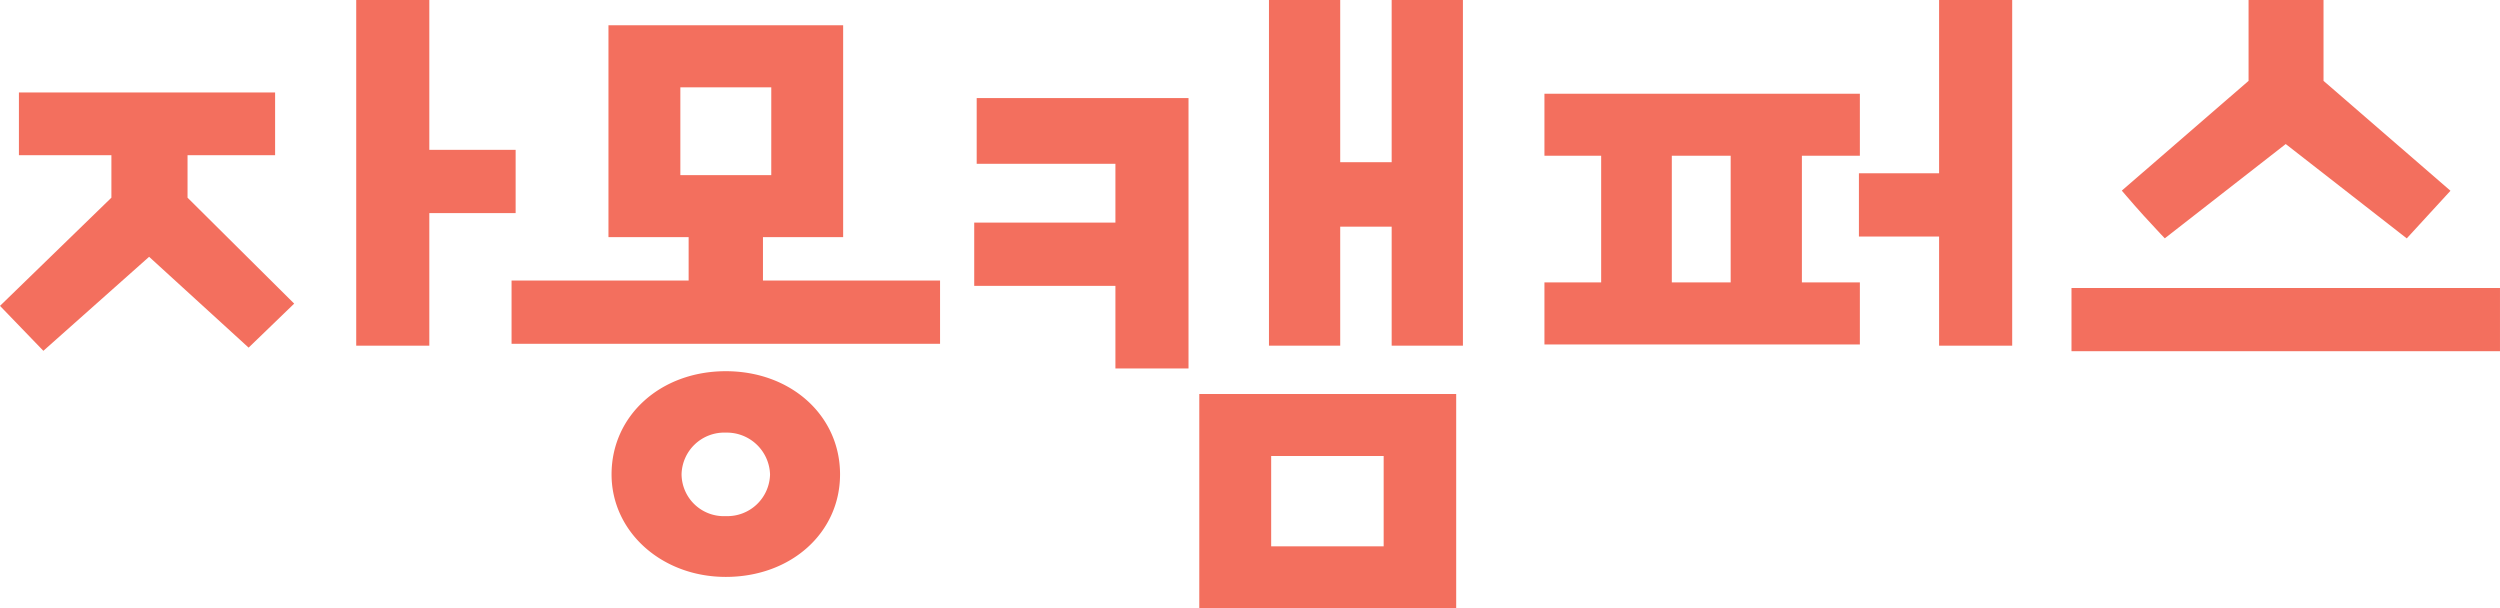 <svg id="그룹_2" data-name="그룹 2" xmlns="http://www.w3.org/2000/svg" xmlns:xlink="http://www.w3.org/1999/xlink" width="243.943" height="59.362" viewBox="0 0 243.943 59.362">
  <defs>
    <clipPath id="clip-path">
      <rect id="사각형_7449" data-name="사각형 7449" width="243.942" height="59.362" fill="#f36f5e"/>
    </clipPath>
  </defs>
  <path id="패스_6026" data-name="패스 6026" d="M1.846,10.583V16.7h9.024v4.148L0,31.405l4.232,4.386L14.55,26.617l9.709,8.863,4.447-4.294L18.3,20.849V16.7h8.544V10.583Z" transform="translate(0 -1.559)" fill="#f36f5e"/>
  <path id="패스_6027" data-name="패스 6027" d="M40.761,0V33.73h7.133V20.794h8.422V14.621H47.894V0Z" transform="translate(-6.002 0)" fill="#f36f5e"/>
  <g id="그룹_35665" data-name="그룹 35665" transform="translate(0 0)">
    <g id="그룹_35664" data-name="그룹 35664" clip-path="url(#clip-path)">
      <path id="패스_6028" data-name="패스 6028" d="M81.128,42.477c-6.356,0-11.148,4.328-11.148,10.066,0,5.61,4.9,10.006,11.148,10.006,6.356,0,11.148-4.3,11.148-10.006,0-5.737-4.792-10.066-11.148-10.066m0,14.14a4.121,4.121,0,0,1-4.317-4.074,4.165,4.165,0,0,1,4.317-4.073,4.216,4.216,0,0,1,4.317,4.073,4.166,4.166,0,0,1-4.317,4.074" transform="translate(-10.306 -6.256)" fill="#f36f5e"/>
      <path id="패스_6029" data-name="패스 6029" d="M83.068,23.566h7.824V2.892h-22.9V23.566h7.823V27.8H58.536v6.172h41.812V27.8H83.068Zm.81-6.053H75.007V8.945h8.872Z" transform="translate(-8.62 -0.426)" fill="#f36f5e"/>
      <path id="패스_6030" data-name="패스 6030" d="M137.232,66H162.3V45.087H137.232Zm17.991-6.053H144.246v-8.81h10.977Z" transform="translate(-20.209 -6.64)" fill="#f36f5e"/>
      <path id="패스_6031" data-name="패스 6031" d="M111.72,17.632h13.536v5.741H111.478v6.172h13.778v8.063h7.133V11.218H111.72Z" transform="translate(-16.417 -1.652)" fill="#f36f5e"/>
      <path id="패스_6032" data-name="패스 6032" d="M201.85,16.777h5.657V10.724H176.728v6.053h5.535v12.36h-5.535v6.052h30.779V29.136H201.85ZM194.9,29.136h-5.743V16.777H194.9Z" transform="translate(-26.026 -1.58)" fill="#f36f5e"/>
      <path id="패스_6033" data-name="패스 6033" d="M246.564,22.808l.426.447,11.8-9.2L270.6,23.261l4.265-4.647L262.478,7.89V0h-7.314V7.89L242.795,18.6l.44.514c1.109,1.294,2.2,2.5,3.329,3.695" transform="translate(-35.755 0)" fill="#f36f5e"/>
      <rect id="사각형_7448" data-name="사각형 7448" width="41.812" height="6.173" transform="translate(202.13 28.099)" fill="#f36f5e"/>
      <path id="패스_6034" data-name="패스 6034" d="M157.179,15.824h-5.021V0h-6.952V33.73h6.952V22.118h5.021V33.73h6.953V0h-6.953Z" transform="translate(-21.384 0)" fill="#f36f5e"/>
      <path id="패스_6035" data-name="패스 6035" d="M220.536,16.908h-7.823v6.173h7.823V33.73h7.133V0h-7.133Z" transform="translate(-31.325 0)" fill="#f36f5e"/>
    </g>
  </g>
</svg>
